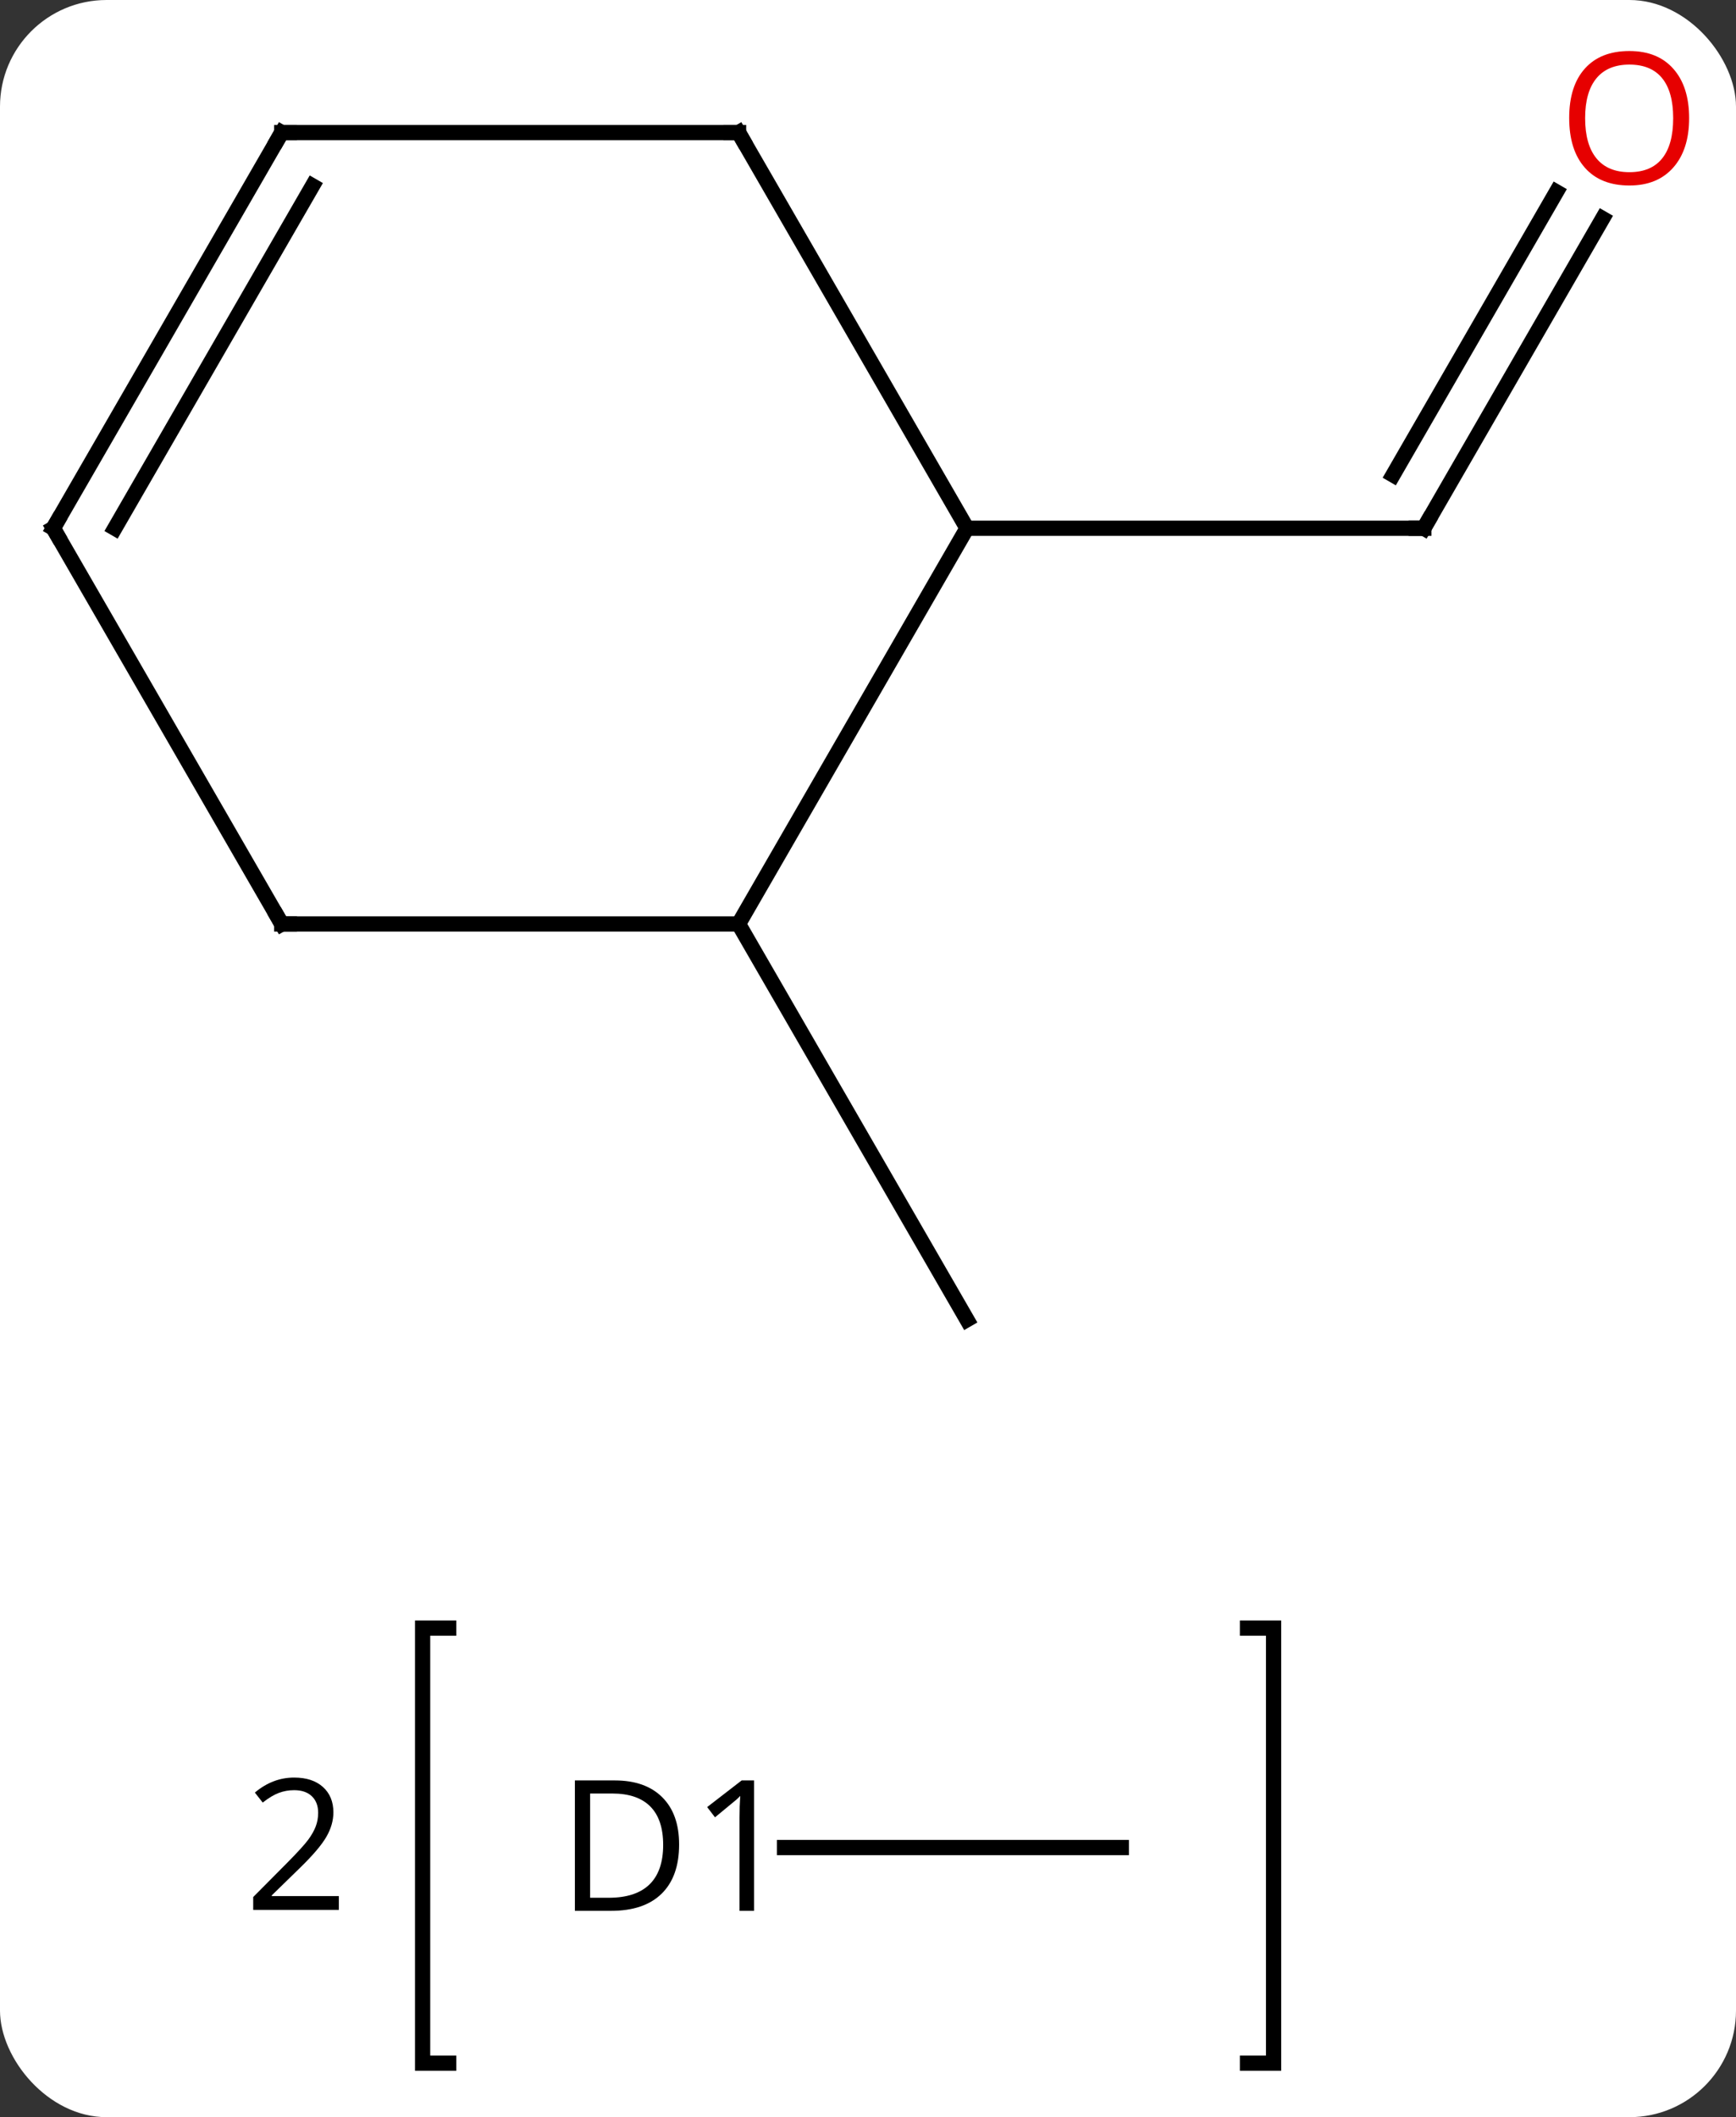 <svg width="114" viewBox="0 0 114 139" style="fill-opacity:1; color-rendering:auto; color-interpolation:auto; text-rendering:auto; stroke:black; stroke-linecap:square; stroke-miterlimit:10; shape-rendering:auto; stroke-opacity:1; fill:black; stroke-dasharray:none; font-weight:normal; stroke-width:1; font-family:'Open Sans'; font-style:normal; stroke-linejoin:miter; font-size:12; stroke-dashoffset:0; image-rendering:auto;" height="139" class="cas-substance-image" xmlns:xlink="http://www.w3.org/1999/xlink" xmlns="http://www.w3.org/2000/svg"><rect x="0" y="0" width="114" height="139" fill="#333333" stroke="none"/><svg class="cas-substance-single-component"><rect y="0" x="0" width="114" stroke="none" ry="7" rx="7" height="139" fill="white" class="cas-substance-group"/><svg y="0" x="0" width="114" viewBox="0 0 114 139" style="fill:black;" height="139" class="cas-substance-single-component-image"><svg><g><g transform="translate(56,65)" style="text-rendering:geometricPrecision; color-rendering:optimizeQuality; color-interpolation:linearRGB; stroke-linecap:butt; image-rendering:optimizeQuality;"><path style="fill:none;" d="M-26.534 41.892 L-28.248 41.892 L-28.248 70.454 L-26.534 70.454"/><path style="fill:none;" d="M25.92 41.892 L27.634 41.892 L27.634 70.454 L25.92 70.454"/><path style="stroke:none;" d="M-33.748 60.392 L-39.373 60.392 L-39.373 59.548 L-37.123 57.282 Q-36.092 56.236 -35.764 55.79 Q-35.435 55.345 -35.271 54.923 Q-35.107 54.501 -35.107 54.017 Q-35.107 53.329 -35.521 52.931 Q-35.935 52.532 -36.685 52.532 Q-37.217 52.532 -37.693 52.712 Q-38.17 52.892 -38.748 53.345 L-39.264 52.689 Q-38.092 51.704 -36.685 51.704 Q-35.482 51.704 -34.795 52.321 Q-34.107 52.939 -34.107 53.986 Q-34.107 54.798 -34.568 55.595 Q-35.029 56.392 -36.279 57.611 L-38.154 59.439 L-38.154 59.486 L-33.748 59.486 L-33.748 60.392 Z"/><line y2="-50.65" y1="-30.318" x2="49.239" x1="37.5" style="fill:none;"/><line y2="-52.4" y1="-33.818" x2="46.208" x1="35.479" style="fill:none;"/><line y2="-30.318" y1="-30.318" x2="7.5" x1="37.5" style="fill:none;"/><line y2="-4.338" y1="21.642" x2="-7.5" x1="7.5" style="fill:none;"/><line y2="56.298" y1="56.298" x2="17.634" x1="-4.484" style="fill:none;"/><line y2="-4.338" y1="-30.318" x2="-7.5" x1="7.5" style="fill:none;"/><line y2="-56.298" y1="-30.318" x2="-7.5" x1="7.5" style="fill:none;"/><line y2="-4.338" y1="-4.338" x2="-37.5" x1="-7.5" style="fill:none;"/><line y2="-56.298" y1="-56.298" x2="-37.5" x1="-7.5" style="fill:none;"/><line y2="-30.318" y1="-4.338" x2="-52.5" x1="-37.5" style="fill:none;"/><line y2="-30.318" y1="-56.298" x2="-52.5" x1="-37.5" style="fill:none;"/><line y2="-30.318" y1="-52.798" x2="-48.459" x1="-35.479" style="fill:none;"/><path style="fill:none; stroke-miterlimit:5;" d="M37.75 -30.751 L37.5 -30.318 L37 -30.318"/></g><g transform="translate(54.484,64.125)" style="stroke-linecap:butt; fill:rgb(230,0,0); text-rendering:geometricPrecision; color-rendering:optimizeQuality; image-rendering:optimizeQuality; font-family:'Open Sans'; stroke:rgb(230,0,0); color-interpolation:linearRGB; stroke-miterlimit:5;"><path style="stroke:none;" d="M56.438 -56.368 Q56.438 -54.306 55.398 -53.126 Q54.359 -51.946 52.516 -51.946 Q50.625 -51.946 49.594 -53.111 Q48.562 -54.275 48.562 -56.384 Q48.562 -58.478 49.594 -59.626 Q50.625 -60.775 52.516 -60.775 Q54.375 -60.775 55.406 -59.603 Q56.438 -58.431 56.438 -56.368 ZM49.609 -56.368 Q49.609 -54.634 50.352 -53.728 Q51.094 -52.821 52.516 -52.821 Q53.938 -52.821 54.664 -53.72 Q55.391 -54.618 55.391 -56.368 Q55.391 -58.103 54.664 -58.993 Q53.938 -59.884 52.516 -59.884 Q51.094 -59.884 50.352 -58.986 Q49.609 -58.087 49.609 -56.368 Z"/></g><g transform="matrix(1,0,0,1,56,65)" style="stroke-linecap:butt; text-rendering:geometricPrecision; color-rendering:optimizeQuality; image-rendering:optimizeQuality; font-family:'Open Sans'; color-interpolation:linearRGB; stroke-miterlimit:5;"><path style="stroke:none;" d="M-11.404 56.095 Q-11.404 58.204 -12.553 59.329 Q-13.701 60.454 -15.873 60.454 L-18.248 60.454 L-18.248 51.892 L-15.623 51.892 Q-13.623 51.892 -12.514 52.993 Q-11.404 54.095 -11.404 56.095 ZM-12.451 56.126 Q-12.451 54.454 -13.295 53.603 Q-14.139 52.751 -15.795 52.751 L-17.248 52.751 L-17.248 59.595 L-16.029 59.595 Q-14.248 59.595 -13.349 58.72 Q-12.451 57.845 -12.451 56.126 ZM-6.484 60.454 L-7.437 60.454 L-7.437 54.345 Q-7.437 53.579 -7.39 52.907 Q-7.5 53.032 -7.656 53.165 Q-7.812 53.298 -9.047 54.314 L-9.562 53.642 L-7.297 51.892 L-6.484 51.892 L-6.484 60.454 Z"/><path style="fill:none;" d="M-7.25 -55.865 L-7.5 -56.298 L-8 -56.298"/><path style="fill:none;" d="M-37 -4.338 L-37.5 -4.338 L-37.75 -4.771"/><path style="fill:none;" d="M-37 -56.298 L-37.5 -56.298 L-37.75 -55.865"/><path style="fill:none;" d="M-52.25 -29.885 L-52.5 -30.318 L-52.25 -30.751"/></g></g></svg></svg></svg></svg>